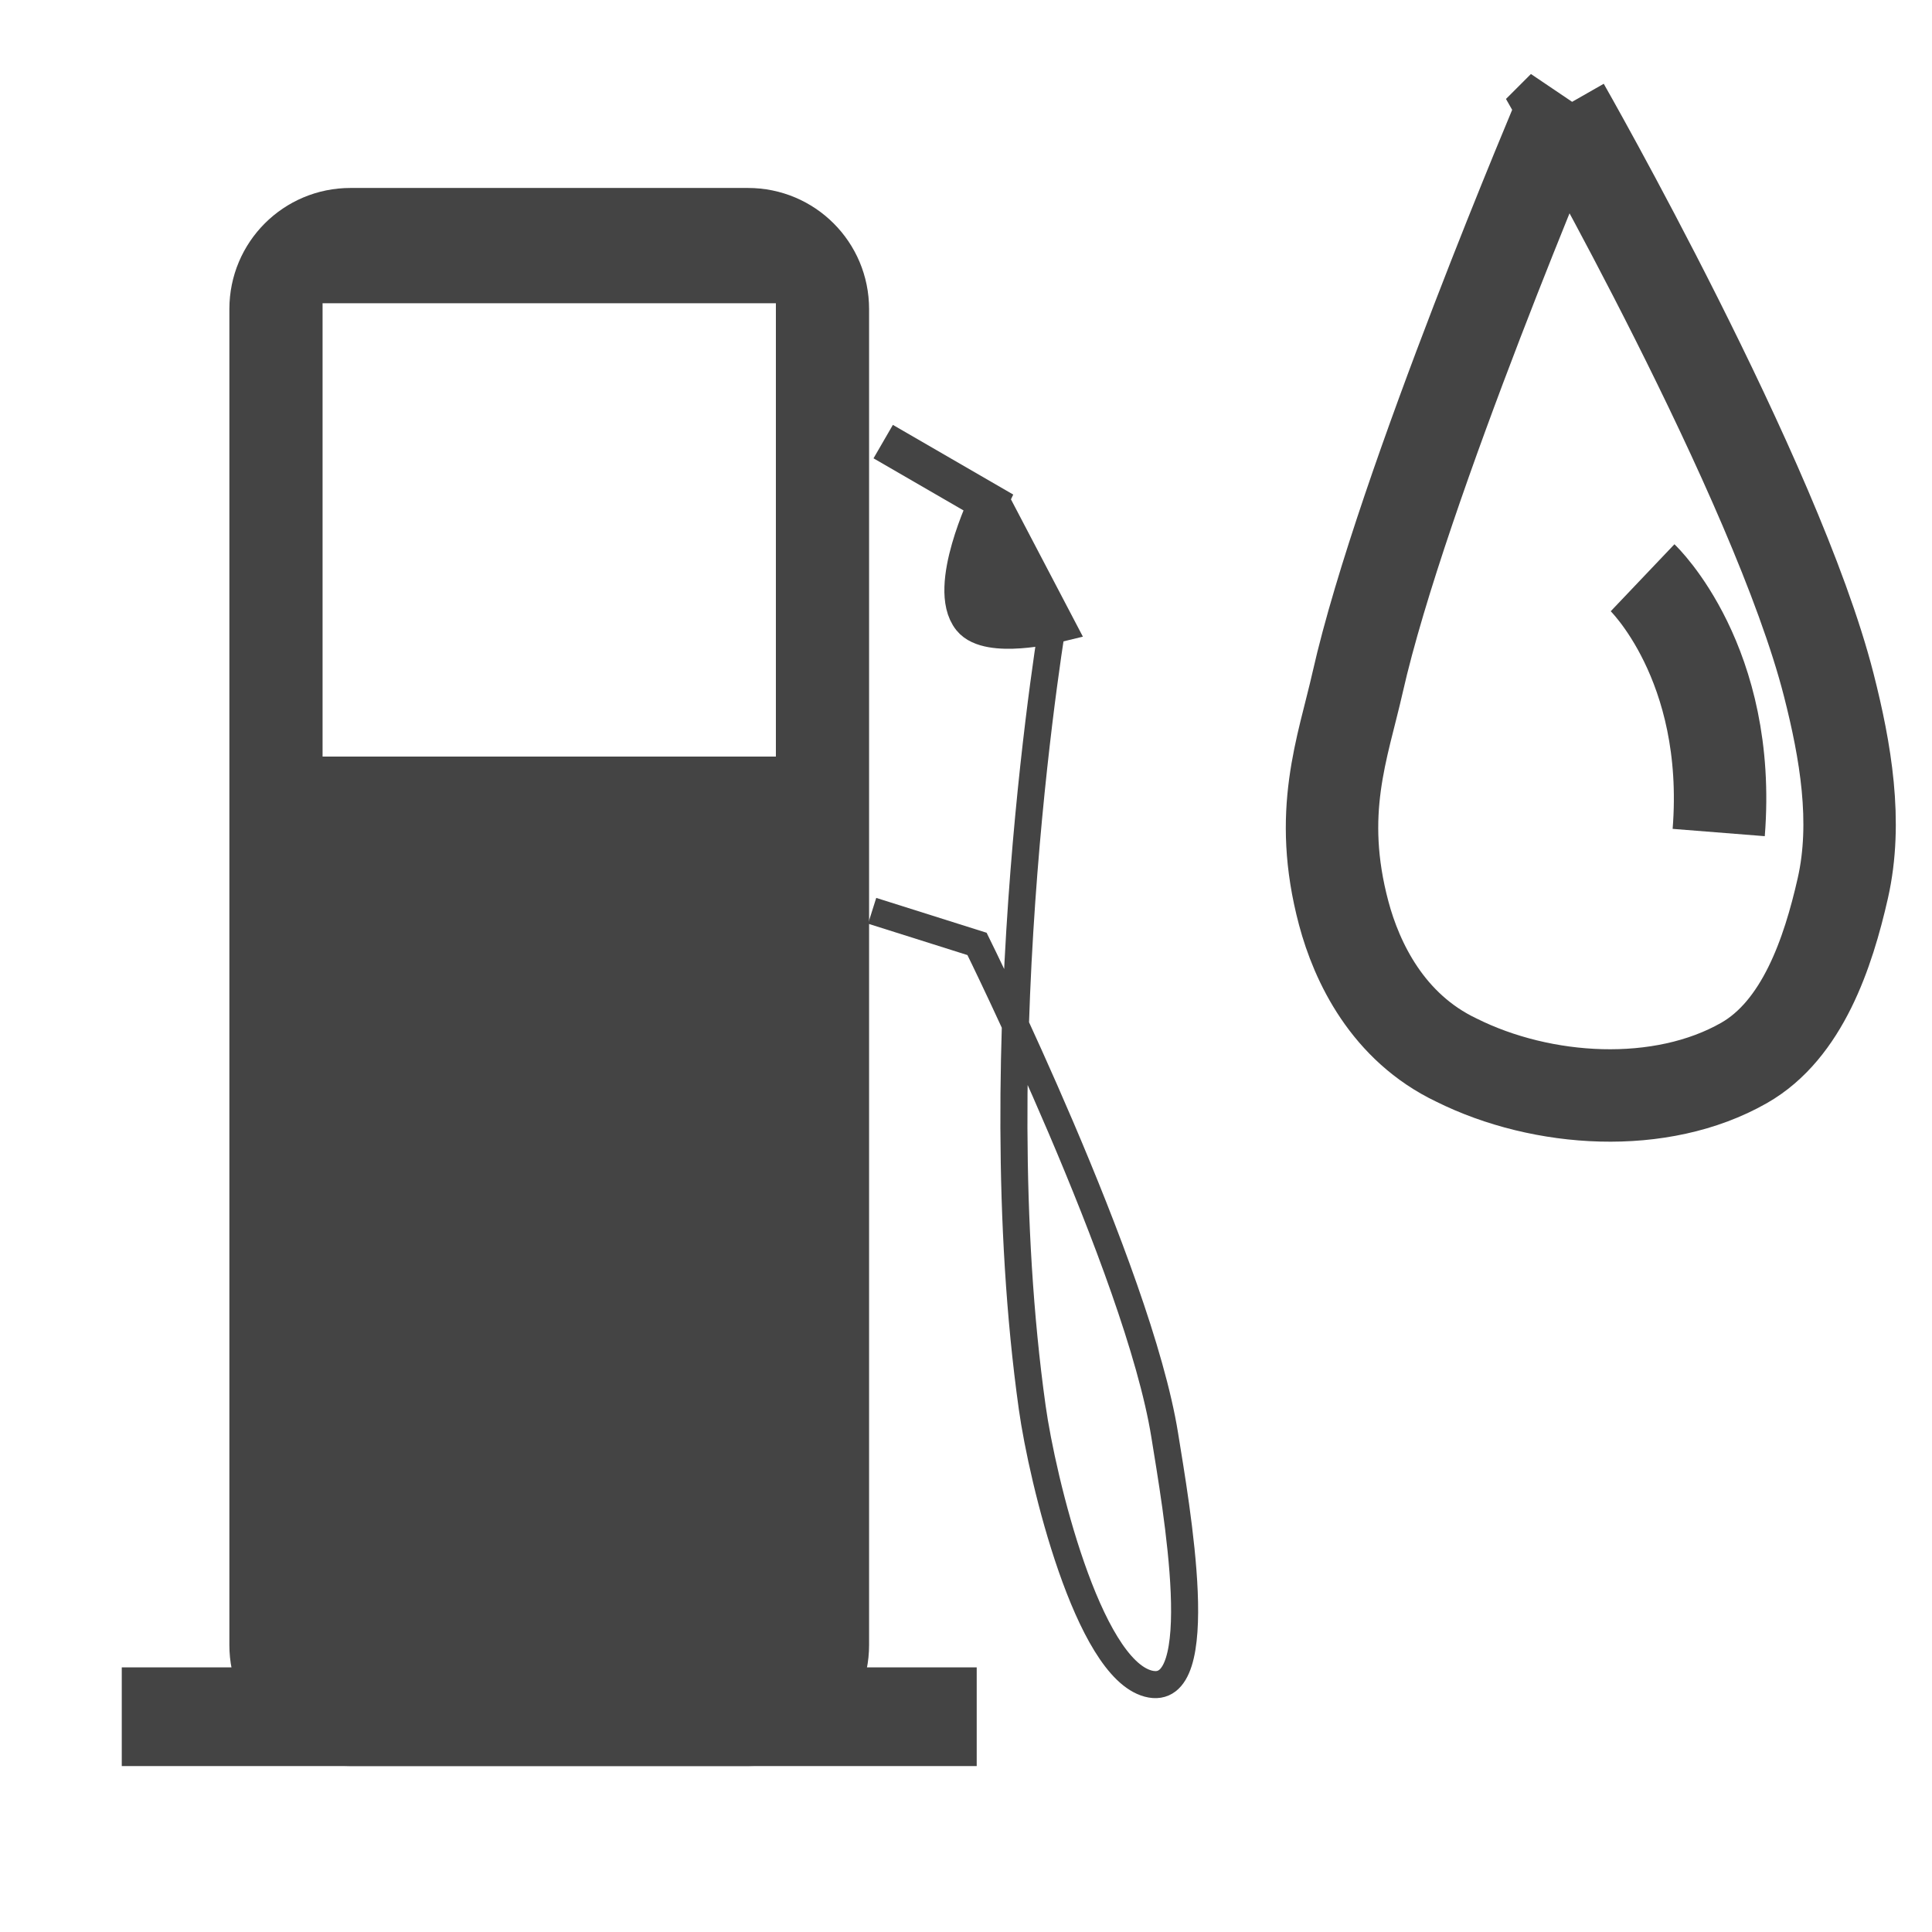 <?xml version="1.0" encoding="UTF-8" standalone="no"?>
<!-- Created with Inkscape (http://www.inkscape.org/) -->

<svg
   xmlns:dc="http://purl.org/dc/elements/1.1/"
   xmlns:cc="http://creativecommons.org/ns#"
   xmlns:rdf="http://www.w3.org/1999/02/22-rdf-syntax-ns#"
   xmlns:svg="http://www.w3.org/2000/svg"
   xmlns="http://www.w3.org/2000/svg"
   version="1.1"
   width="500"
   height="500"
   id="svg2">
  <defs
     id="defs4">
    <linearGradient
       id="linearGradient5201">
      <stop
         id="stop5203"
         style="stop-color:#000000;stop-opacity:1"
         offset="0" />
    </linearGradient>
    <linearGradient
       id="linearGradient5195">
      <stop
         id="stop5197"
         style="stop-color:#ffffff;stop-opacity:1"
         offset="0" />
    </linearGradient>
  </defs>
  <g
     transform="translate(0,-552.362)"
     id="layer1">
    <path
       d="M 90.719,52.844 C 75.682,52.844 63.562,64.963 63.562,80 l 0,345.719 c 0,15.037 12.119,27.125 27.156,27.125 l 102.844,0 c 15.037,0 27.156,-12.088 27.156,-27.125 l 0,-345.719 c 0,-15.037 -12.119,-27.156 -27.156,-27.156 l -102.844,0 z m -11.438,21.438 125.719,0 0,125.719 -125.719,0 0,-125.719 z"
       transform="translate(0,552.362)"
       id="rect2985"
       style="fill:#444444;fill-opacity:1;stroke:#444444;stroke-width:8.4;stroke-miterlimit:4;stroke-opacity:1;stroke-dasharray:none" />
    <rect
       width="213.942"
       height="18.228"
       ry="0"
       x="35.172"
       y="987.534"
       id="rect2987"
       style="fill:#444444;fill-opacity:1;stroke:#444444;stroke-width:7.315;stroke-miterlimit:4;stroke-opacity:1;stroke-dasharray:none" />
    <path
       d="m 272.857,158.571 c 0,0 -19.07,110.375 -5.714,205.714 2.643,18.863 14.382,67.244 30,71.429 16.221,4.347 7.235,-45.894 4.286,-64.286 -6.861,-42.787 -48.571,-127.143 -48.571,-127.143 l -27.143,-8.571"
       transform="translate(0,552.362)"
       id="path5239"
       style="fill:none;stroke:#444444;stroke-width:7;stroke-linecap:butt;stroke-linejoin:miter;stroke-miterlimit:4;stroke-opacity:1;stroke-dasharray:none" />
    <path
       d="M 228.571,114.286 255.714,130 c 0,0 -10.647,22.153 -4.286,30 4.508,5.561 21.429,1.429 21.429,1.429 l -15.714,-30"
       transform="translate(0,552.362)"
       id="path5241"
       style="fill:#444444;fill-opacity:1;stroke:#444444;stroke-width:10;stroke-linecap:butt;stroke-linejoin:miter;stroke-miterlimit:4;stroke-opacity:1;stroke-dasharray:none" />
    <g
       transform="matrix(1.022,0,0,1.022,-214.38,-69.222)"
       id="g5343"
       style="stroke-width:23.406;stroke-miterlimit:4;stroke-dasharray:none">
      <path
         d="m 605.714,82.857 c 0,0 -40.971,96.289 -52.143,145.714 -3.809,16.851 -10.342,32.968 -3.541,58.511 3.297,12.384 11.14,28.924 28.541,37.203 21.742,10.832 51.761,12.755 72.857,0.714 14.722,-8.403 21.263,-27.751 25,-44.286 3.789,-16.761 0.674,-34.777 -3.571,-51.429 C 659.592,177.254 605.714,82.857 605.714,82.857 z"
         transform="translate(0,552.362)"
         id="path5339"
         style="fill:none;stroke:#444444;stroke-width:23.406;stroke-linecap:butt;stroke-linejoin:miter;stroke-miterlimit:4;stroke-opacity:1;stroke-dasharray:none" />
      <path
         d="m 625.714,202.143 c 0,0 22.684,21.57 19.276,64.517"
         transform="translate(0,552.362)"
         id="path5341"
         style="fill:none;stroke:#444444;stroke-width:23.406;stroke-linecap:butt;stroke-linejoin:miter;stroke-miterlimit:4;stroke-opacity:1;stroke-dasharray:none" />
    </g>
  </g>
</svg>
